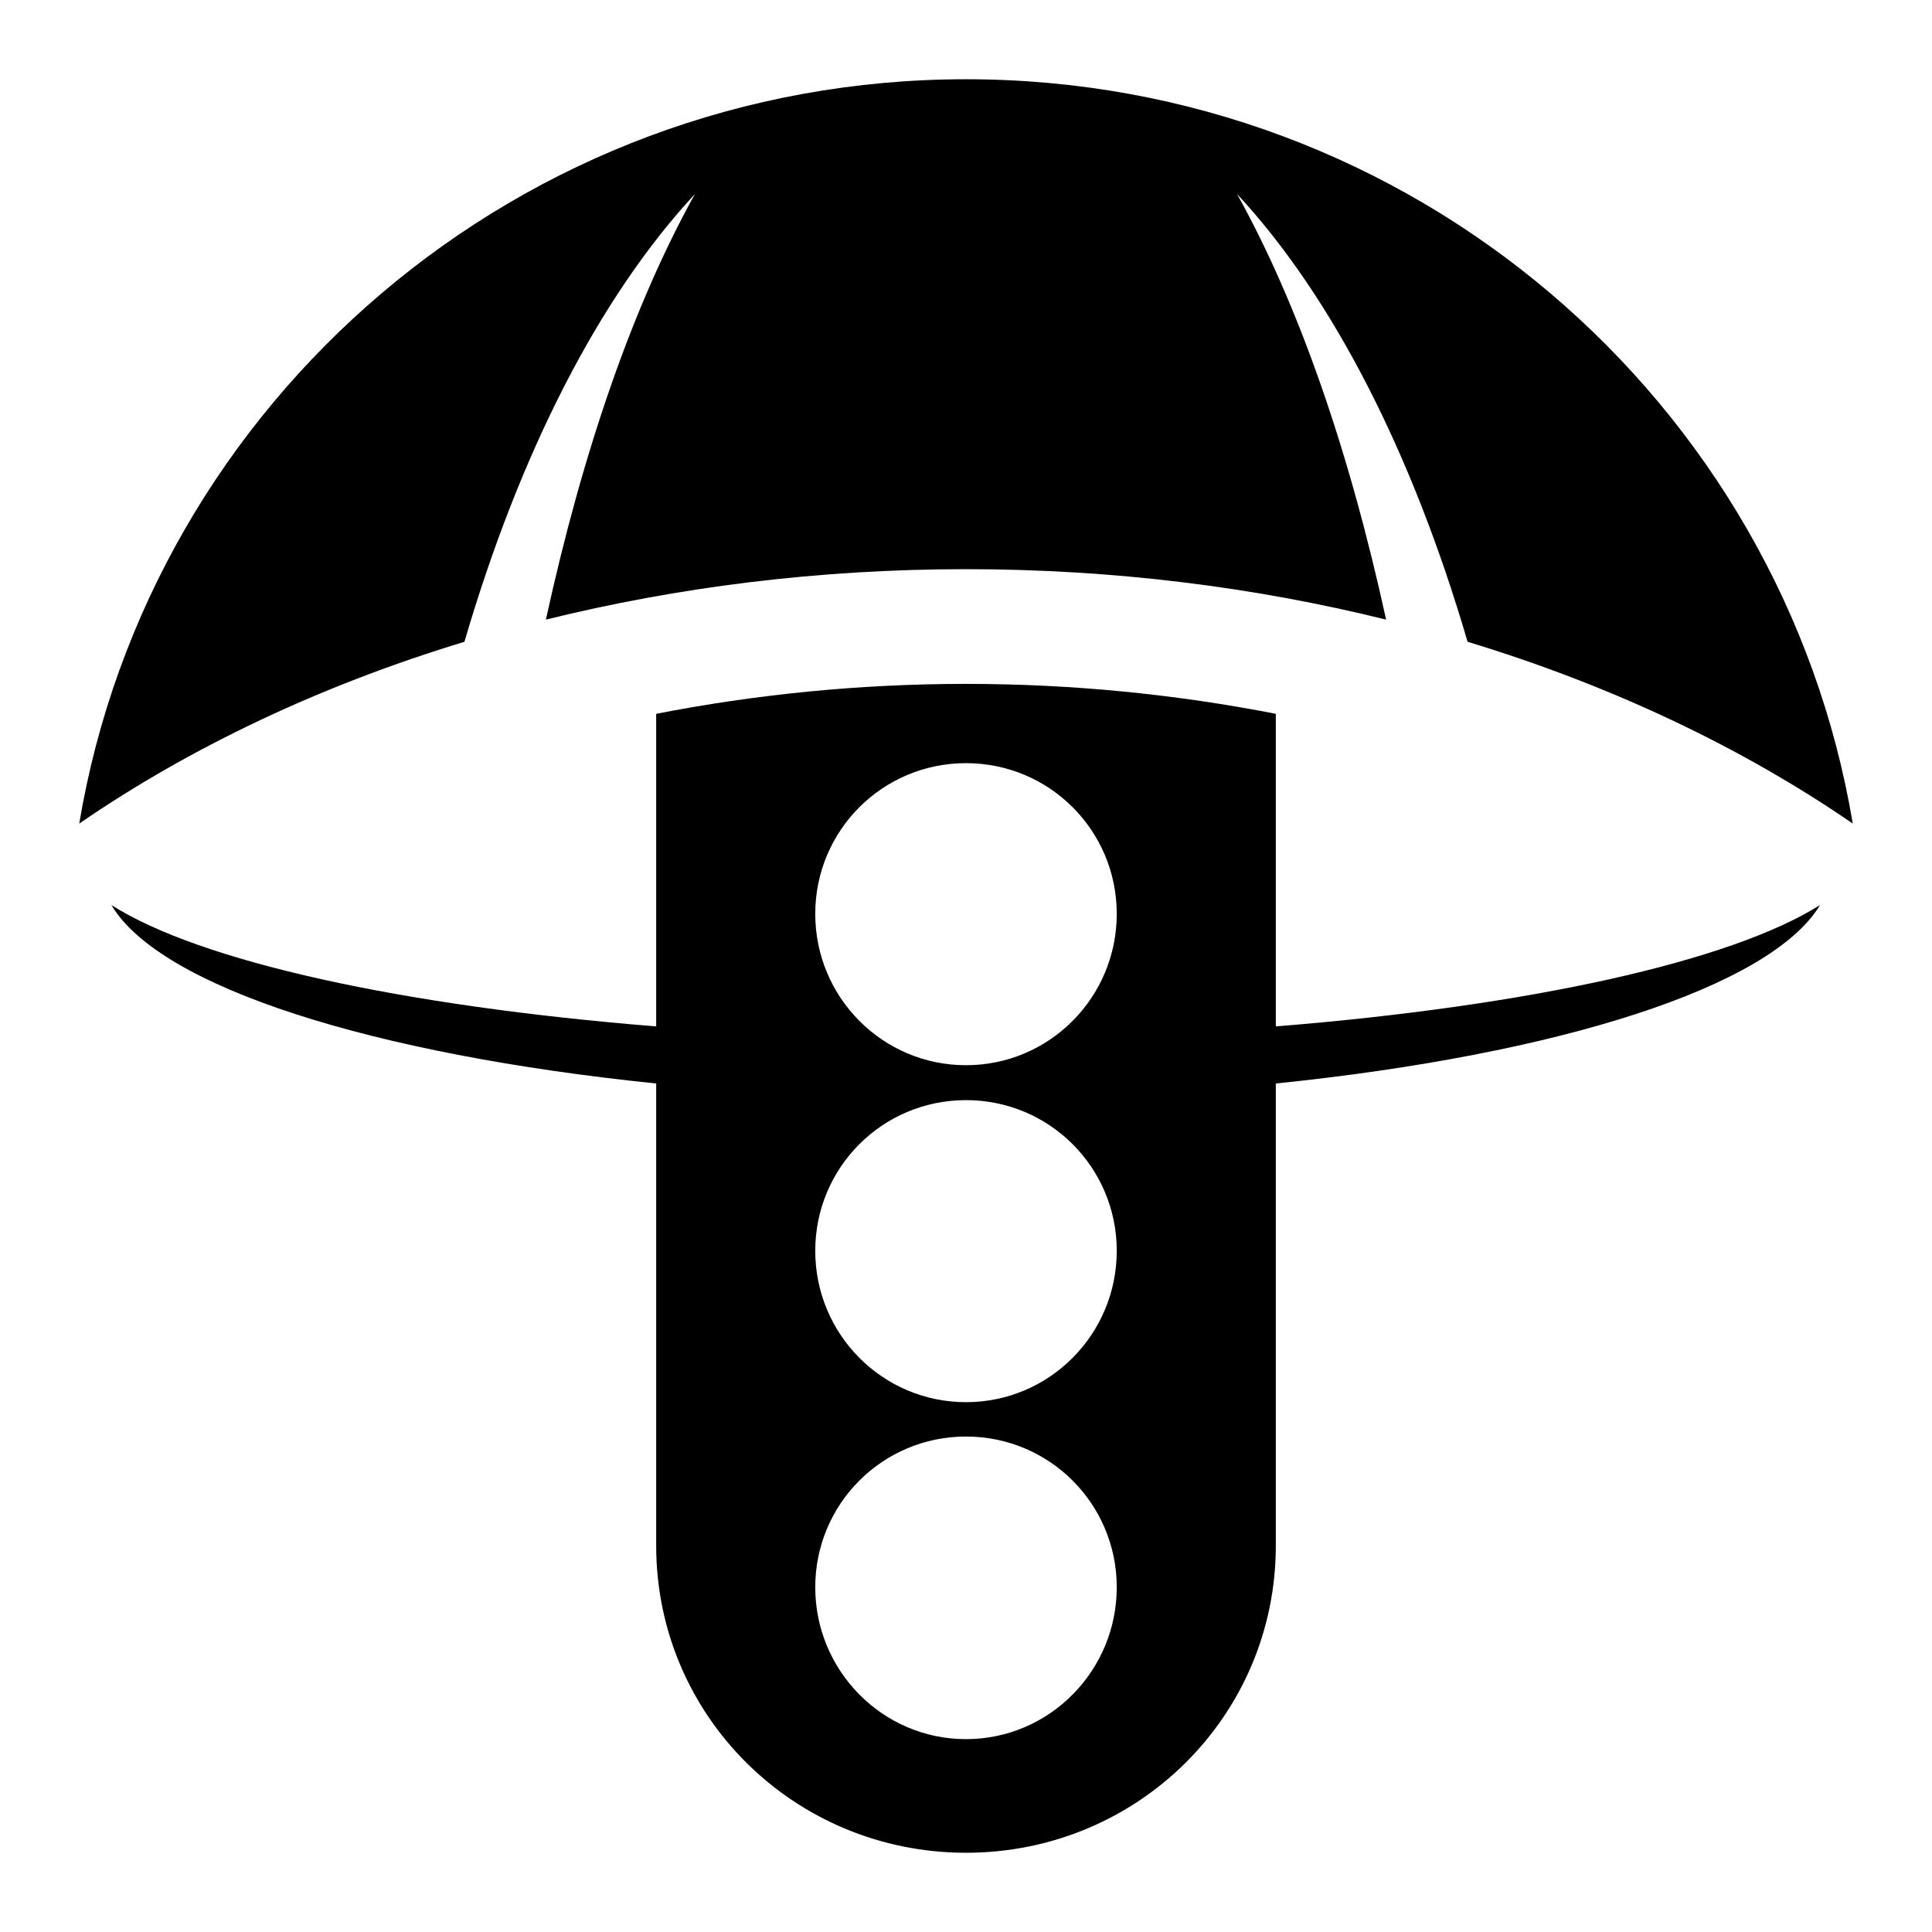 <svg xmlns="http://www.w3.org/2000/svg" viewBox="0 0 512 512"><path fill="#fff" d="M0 0h512v512H0z"/>

<path d="m256,491c45.501,0 82.103-36.279 82.103-81.369v-122.494c75.067-7.697 131.169-25.567 144.231-47.294-23.768,14.965-77.013,26.755-144.231,32.166v-82.842c-26.321-5.132-53.786-7.931-82.103-7.931s-55.782,2.8-82.103,7.931v82.842c-67.364-5.426-120.752-17.144-144.378-32.166 12.91,21.774 69.166,39.579 144.378,47.294v122.494c0,45.09 36.602,81.369 82.103,81.369zm0-30.109c-22.114,0-39.95-18.13-39.95-40.244s17.836-39.95 39.95-39.95 39.95,17.836 39.95,39.95-17.836,40.244-39.95,40.244zm0-89.3c-22.114,0-39.95-17.983-39.95-40.097s17.836-39.95 39.95-39.95 39.95,17.836 39.95,39.95-17.836,40.097-39.95,40.097zm0-89.3c-22.114,0-39.95-17.983-39.95-40.097s17.836-39.95 39.95-39.95 39.95,17.836 39.95,39.95-17.836,40.097-39.95,40.097zm235-64.037c-18.729-111.885-116.784-197.253-235-197.253s-216.271,85.368-235,197.253c29.321-20.157 63.871-36.575 102.078-48.175 14.675-50.15 35.79-91.437 61.1-118.675-16.179,29.055-29.654,67.658-39.509,112.8 34.854-8.622 72.283-13.366 111.331-13.366s76.477,4.743 111.331,13.366c-9.855-45.142-23.33-83.745-39.509-112.8 25.31,27.238 46.425,68.525 61.1,118.675 38.208,11.6 72.757,28.018 102.078,48.175z" fill="#000"/>
</svg>

